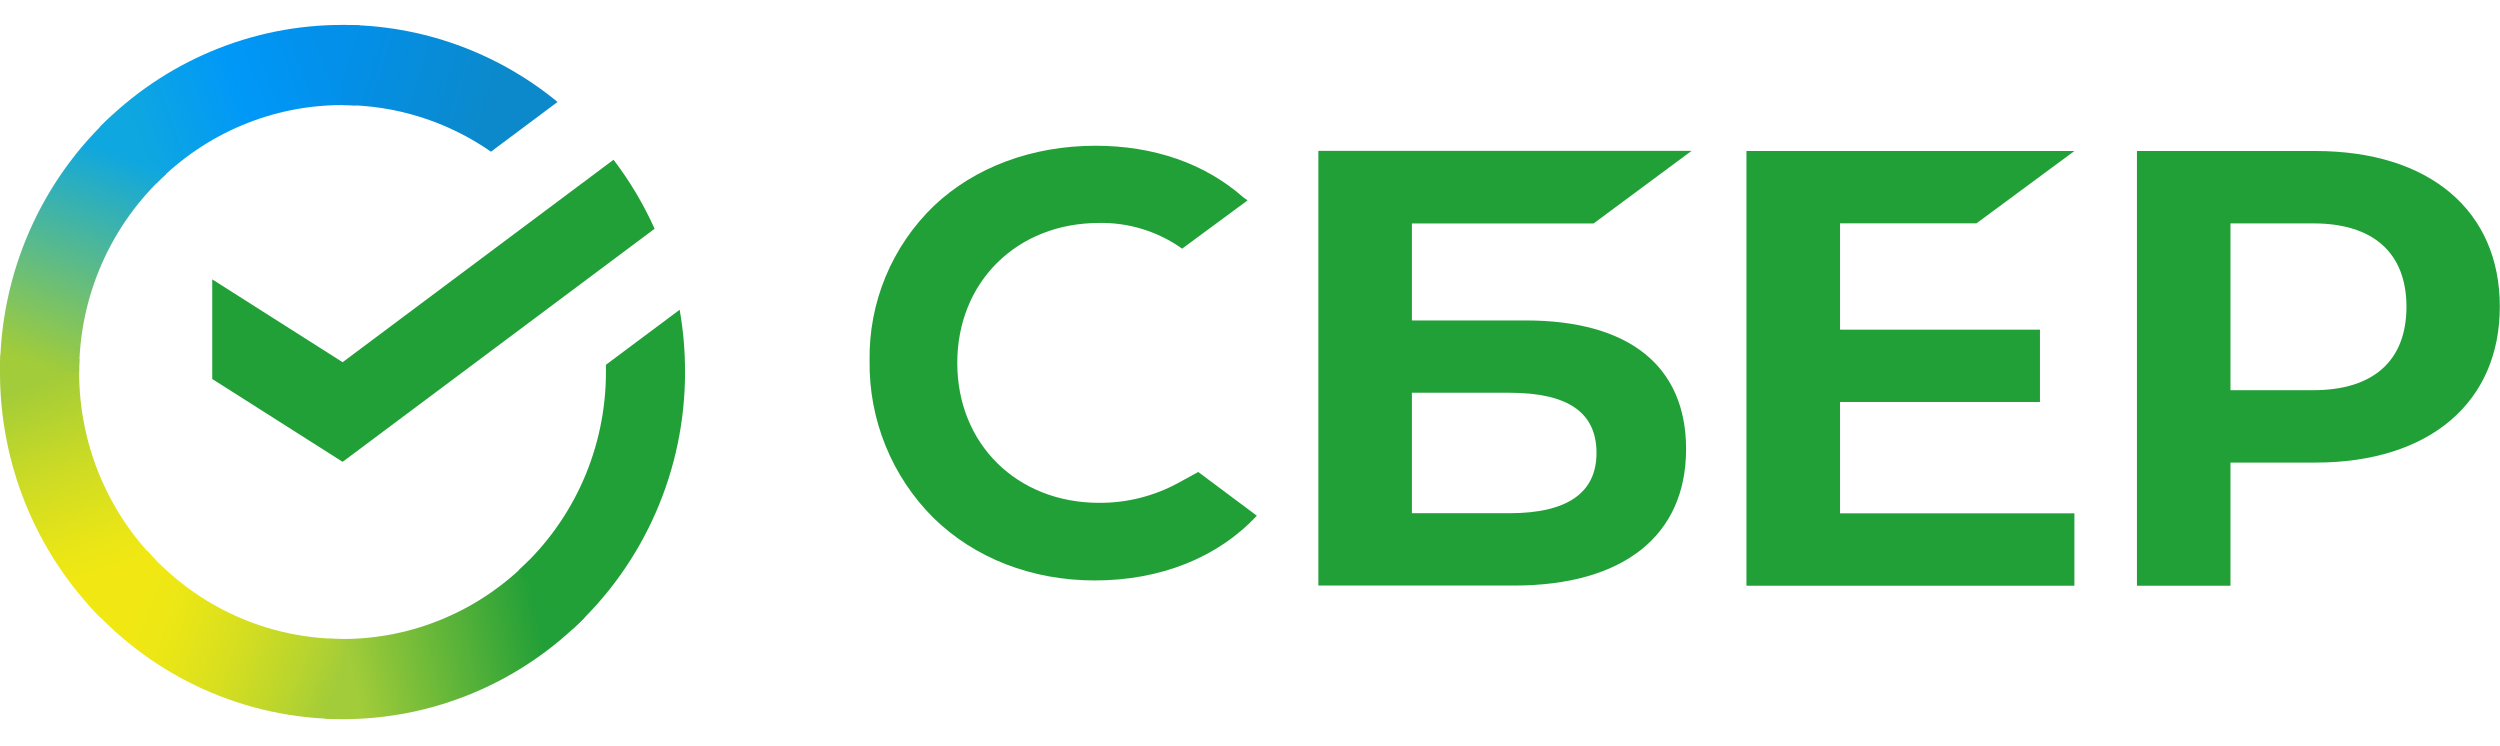 <svg width="67" height="20" viewBox="0 0 67 20" fill="none" xmlns="http://www.w3.org/2000/svg">
<path d="M16.443 4.281C16.879 4.853 17.248 5.473 17.543 6.131L9.182 12.377L5.688 10.157V7.487L9.182 9.707L16.443 4.281Z" fill="#21A038"/>
<path d="M2.121 9.974C2.121 9.854 2.123 9.735 2.129 9.617L0.012 9.512C0.004 9.665 2.55911e-06 9.82 2.55911e-06 9.976C-0.001 11.198 0.236 12.407 0.697 13.535C1.159 14.663 1.835 15.688 2.689 16.551L4.191 15.029C3.534 14.366 3.013 13.579 2.658 12.711C2.303 11.844 2.12 10.913 2.121 9.974Z" fill="url(#paint0_linear)"/>
<path d="M9.178 2.816C9.296 2.816 9.414 2.82 9.531 2.826L9.637 0.679C9.485 0.672 9.332 0.668 9.178 0.668C7.973 0.666 6.779 0.906 5.665 1.374C4.551 1.841 3.539 2.527 2.688 3.392L4.19 4.914C4.844 4.249 5.621 3.72 6.477 3.36C7.333 3 8.251 2.815 9.178 2.816Z" fill="url(#paint1_linear)"/>
<path d="M9.182 17.125C9.064 17.125 8.946 17.125 8.829 17.116L8.723 19.262C8.875 19.27 9.028 19.274 9.182 19.274C10.387 19.275 11.58 19.035 12.694 18.567C13.807 18.1 14.818 17.414 15.669 16.549L14.17 15.027C13.515 15.693 12.738 16.221 11.882 16.581C11.026 16.941 10.108 17.126 9.182 17.125Z" fill="url(#paint2_linear)"/>
<path d="M13.158 4.065L14.942 2.732C13.311 1.393 11.275 0.664 9.176 0.668V2.816C10.597 2.815 11.985 3.25 13.158 4.065Z" fill="url(#paint3_linear)"/>
<path d="M18.359 9.968C18.36 9.409 18.312 8.851 18.215 8.301L16.239 9.776C16.239 9.84 16.239 9.903 16.239 9.968C16.24 10.967 16.033 11.956 15.633 12.869C15.232 13.782 14.646 14.6 13.914 15.27L15.339 16.866C16.291 15.995 17.052 14.93 17.572 13.742C18.093 12.554 18.361 11.268 18.359 9.968Z" fill="#21A038"/>
<path d="M9.181 17.122C8.195 17.122 7.22 16.913 6.318 16.507C5.417 16.101 4.61 15.508 3.949 14.766L2.375 16.209C3.235 17.174 4.285 17.945 5.457 18.473C6.63 19 7.899 19.272 9.181 19.27V17.122Z" fill="url(#paint4_linear)"/>
<path d="M4.446 4.67L3.022 3.074C2.069 3.945 1.308 5.009 0.787 6.198C0.267 7.386 -0.001 8.672 5.64603e-06 9.972H2.121C2.12 8.973 2.327 7.984 2.727 7.071C3.128 6.158 3.713 5.34 4.446 4.67Z" fill="url(#paint5_linear)"/>
<path d="M52.968 5.986L55.594 4.047H46.805V15.697H55.594V13.758H49.313V10.774H54.671V8.835H49.313V5.986H52.968Z" fill="#21A038"/>
<path d="M40.89 8.588H37.839V5.988H42.709L45.334 4.043H35.332V15.693H40.568C43.503 15.693 45.187 14.36 45.187 12.035C45.187 9.811 43.661 8.588 40.89 8.588ZM40.455 13.754H37.839V10.526H40.455C42.042 10.526 42.786 11.067 42.786 12.14C42.786 13.213 41.995 13.754 40.455 13.754Z" fill="#21A038"/>
<path d="M62.054 4.047H57.27V15.697H59.777V12.397H62.054C65.107 12.397 66.995 10.787 66.995 8.216C66.995 5.644 65.107 4.047 62.054 4.047ZM62.001 10.457H59.777V5.987H62.001C63.607 5.987 64.493 6.781 64.493 8.223C64.493 9.664 63.607 10.457 62.001 10.457Z" fill="#21A038"/>
<path d="M31.569 12.947C30.922 13.298 30.196 13.48 29.459 13.476C27.254 13.476 25.655 11.899 25.655 9.727C25.655 7.555 27.254 5.975 29.459 5.975C30.254 5.961 31.033 6.203 31.681 6.664L33.435 5.37L33.317 5.285C32.293 4.384 30.926 3.906 29.361 3.906C27.663 3.906 26.124 4.479 25.025 5.52C24.47 6.056 24.03 6.701 23.734 7.414C23.438 8.128 23.292 8.896 23.305 9.668C23.294 10.449 23.439 11.224 23.733 11.947C24.026 12.671 24.463 13.327 25.015 13.878C26.119 14.96 27.655 15.556 29.34 15.556C31.102 15.556 32.641 14.941 33.683 13.821L32.113 12.649L31.569 12.947Z" fill="#21A038"/>
<defs>
<linearGradient id="paint0_linear" x1="3.117" y1="16.283" x2="0.745" y2="9.515" gradientUnits="userSpaceOnUse">
<stop offset="0.14" stop-color="#F1E813"/>
<stop offset="0.3" stop-color="#E6E418"/>
<stop offset="0.58" stop-color="#C9DA26"/>
<stop offset="0.89" stop-color="#A2CC39"/>
</linearGradient>
<linearGradient id="paint1_linear" x1="3.293" y1="3.772" x2="9.28" y2="1.52" gradientUnits="userSpaceOnUse">
<stop offset="0.06" stop-color="#0FA7DF"/>
<stop offset="0.54" stop-color="#0098F8"/>
<stop offset="0.92" stop-color="#0290EA"/>
</linearGradient>
<linearGradient id="paint2_linear" x1="8.583" y1="17.977" x2="15.339" y2="16.471" gradientUnits="userSpaceOnUse">
<stop offset="0.12" stop-color="#A2CC39"/>
<stop offset="0.28" stop-color="#86C239"/>
<stop offset="0.87" stop-color="#219F38"/>
</linearGradient>
<linearGradient id="paint3_linear" x1="8.735" y1="1.388" x2="14.517" y2="3.148" gradientUnits="userSpaceOnUse">
<stop offset="0.06" stop-color="#0290EA"/>
<stop offset="0.79" stop-color="#0C89CA"/>
</linearGradient>
<linearGradient id="paint4_linear" x1="2.907" y1="15.947" x2="9.207" y2="18.271" gradientUnits="userSpaceOnUse">
<stop offset="0.13" stop-color="#F1E813"/>
<stop offset="0.3" stop-color="#EAE616"/>
<stop offset="0.53" stop-color="#D8DF1F"/>
<stop offset="0.8" stop-color="#BAD52D"/>
<stop offset="0.98" stop-color="#A2CC39"/>
</linearGradient>
<linearGradient id="paint5_linear" x1="0.79" y1="10.232" x2="3.37" y2="3.61" gradientUnits="userSpaceOnUse">
<stop offset="0.07" stop-color="#A2CC39"/>
<stop offset="0.26" stop-color="#81C45E"/>
<stop offset="0.92" stop-color="#0FA7DF"/>
</linearGradient>
</defs>
</svg>
